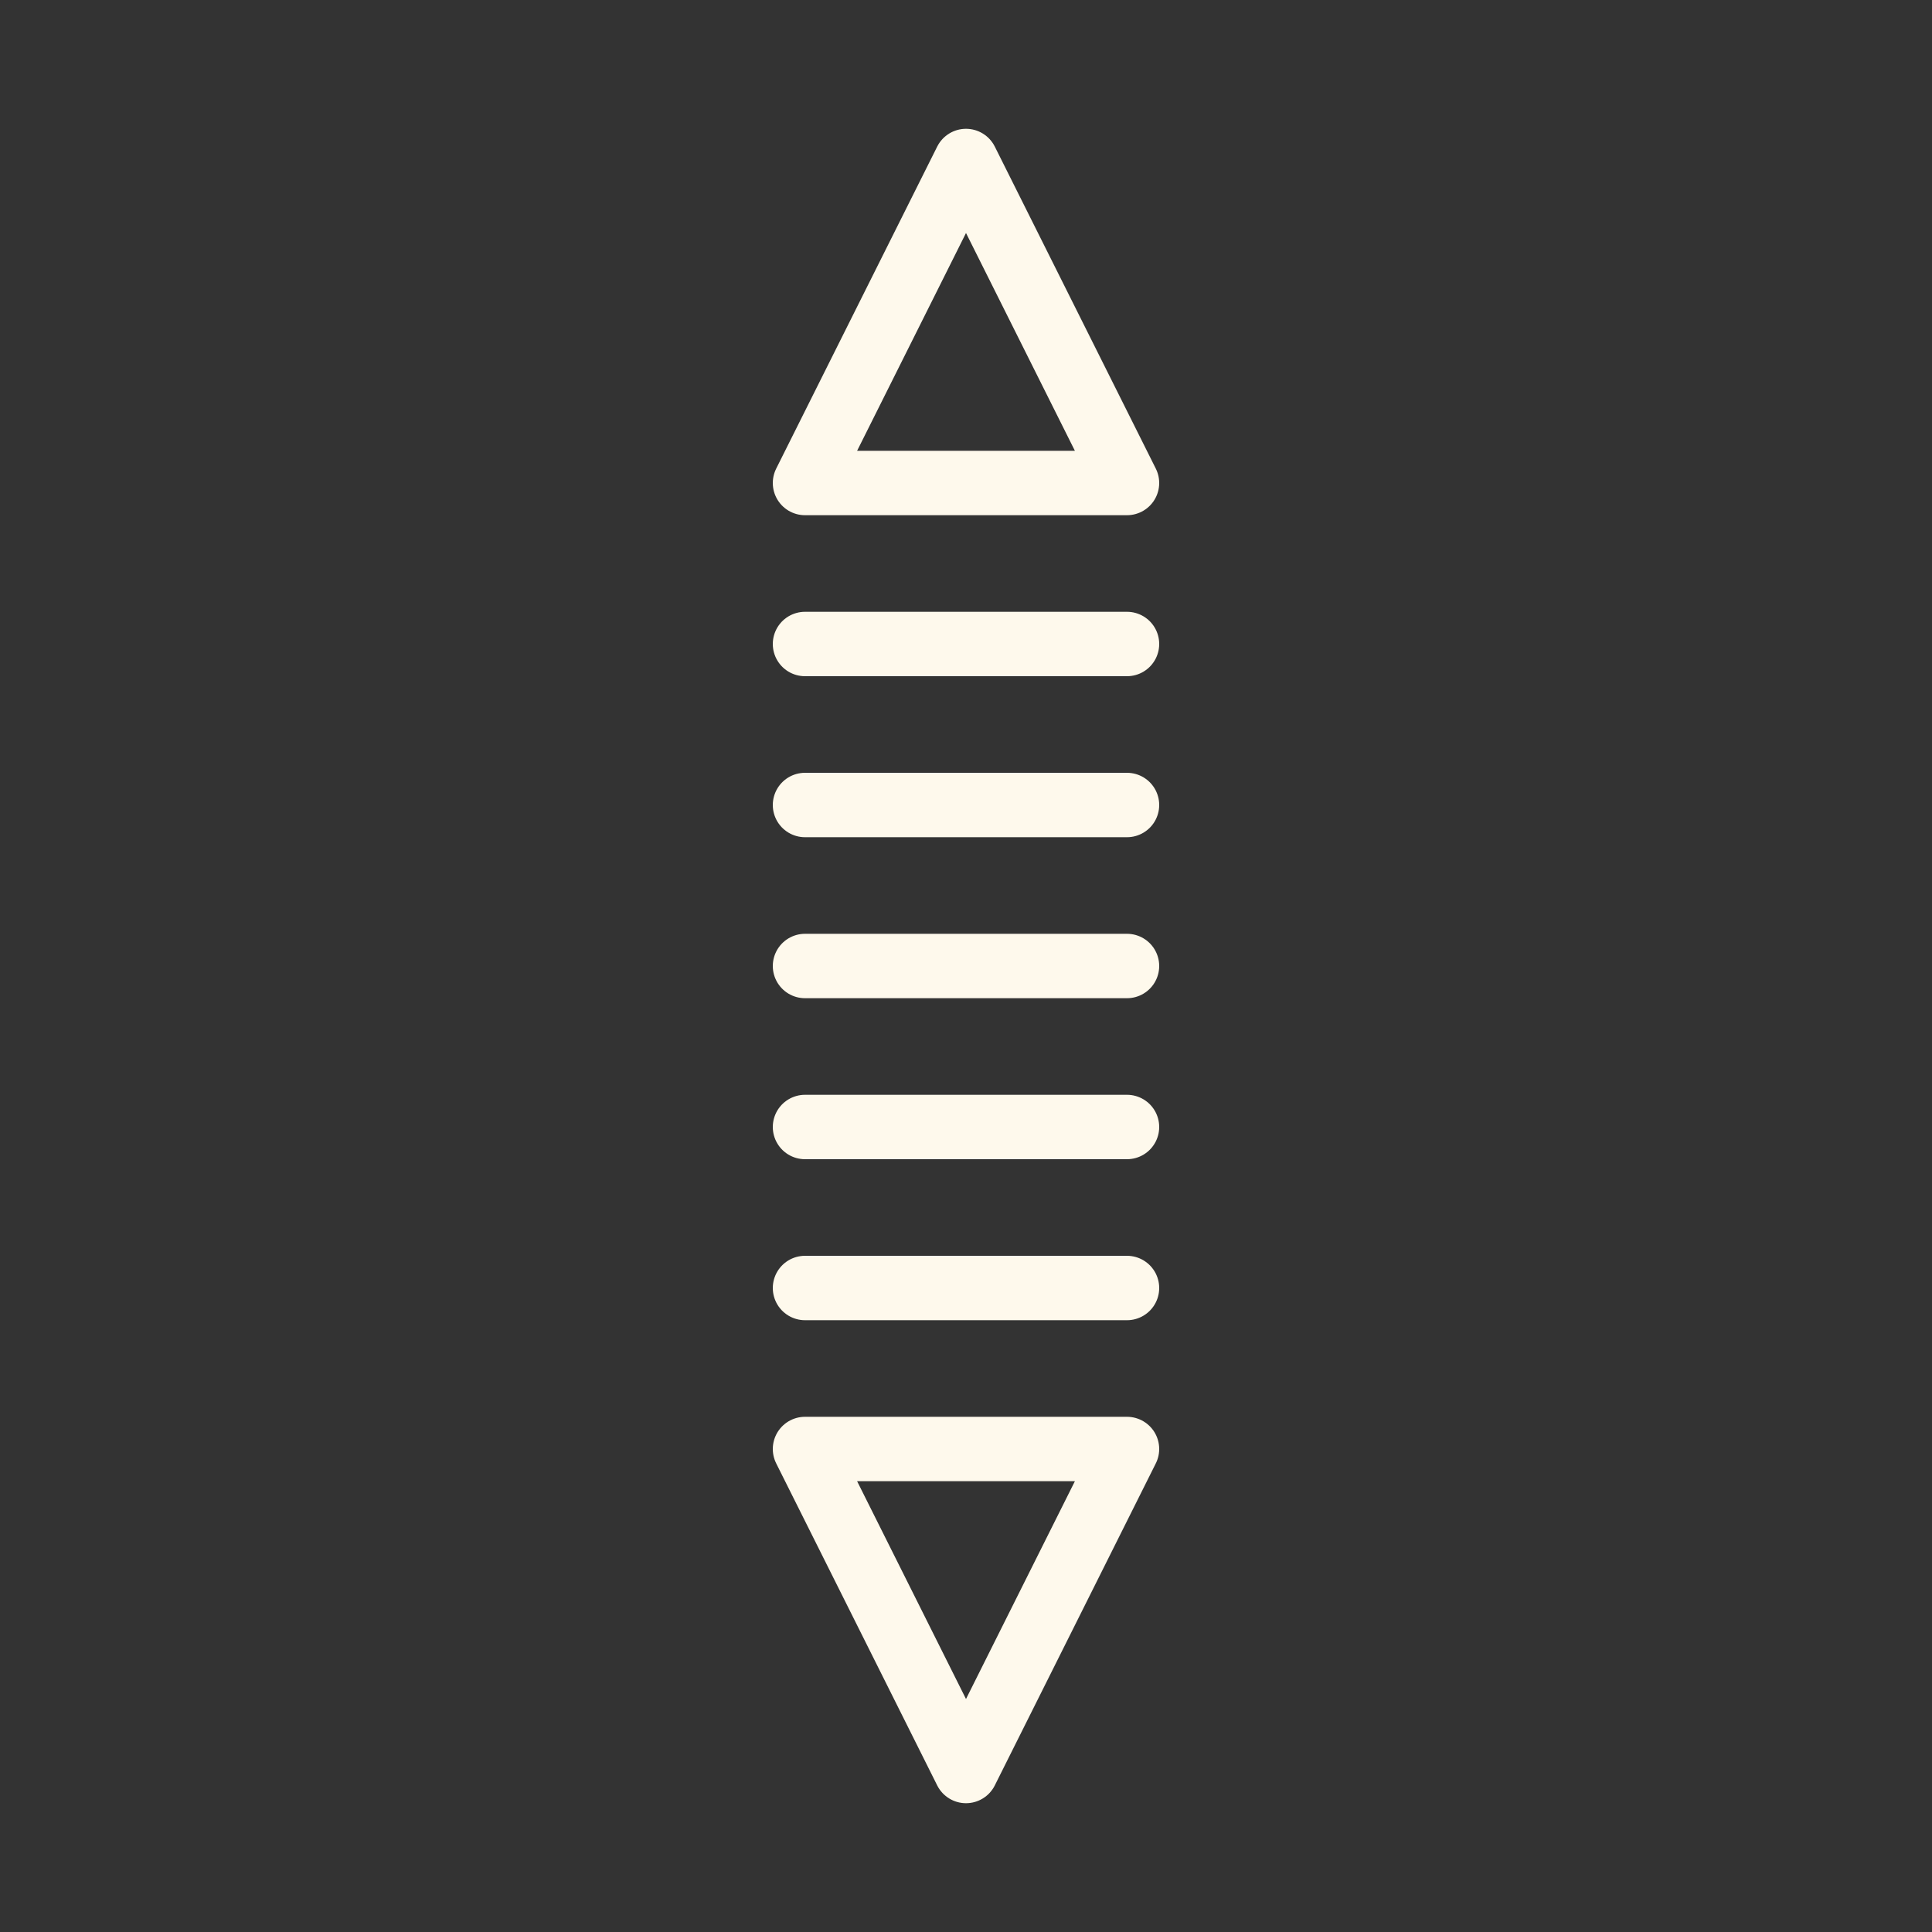 <?xml version="1.0" encoding="UTF-8" standalone="no"?>
<svg width="60px" height="60px" viewBox="0 0 60 60" version="1.1" xmlns="http://www.w3.org/2000/svg" xmlns:xlink="http://www.w3.org/1999/xlink" xmlns:sketch="http://www.bohemiancoding.com/sketch/ns">
    <rect x="0" y="0" width="60" height="60" fill="#333333" stroke="none"/>
    <!-- Generator: Sketch 3.2.2 (9983) - http://www.bohemiancoding.com/sketch -->
    <title>Scroll</title>
    <desc>Created with Sketch.</desc>
    <defs></defs>
    <g id="stroked" stroke="none" stroke-width="1" fill="none" fill-rule="evenodd" sketch:type="MSPage">
        <g id="Interface" sketch:type="MSLayerGroup" transform="translate(3, -1435)" stroke="#fef9ec" stroke-width="2" stroke-linecap="round" stroke-linejoin="round">
            <g id="Scroll" transform="translate(22, 1440)" sketch:type="MSShapeGroup">
                <path d="M0,15 L10,15" id="Line"></path>
                <path d="M0,20 L10,20" id="Line"></path>
                <path d="M0,25 L10,25" id="Line"></path>
                <path d="M0,30 L10,30" id="Line"></path>
                <path d="M0,35 L10,35" id="Line"></path>
                <polygon id="Triangle-100" points="5 0 10 10 0 10 "></polygon>
                <polygon id="Triangle-100" transform="translate(5, 45) scale(1, -1) translate(-5, -45) " points="5 40 10 50 0 50 "></polygon>
            </g>
        </g>
    </g>
</svg>